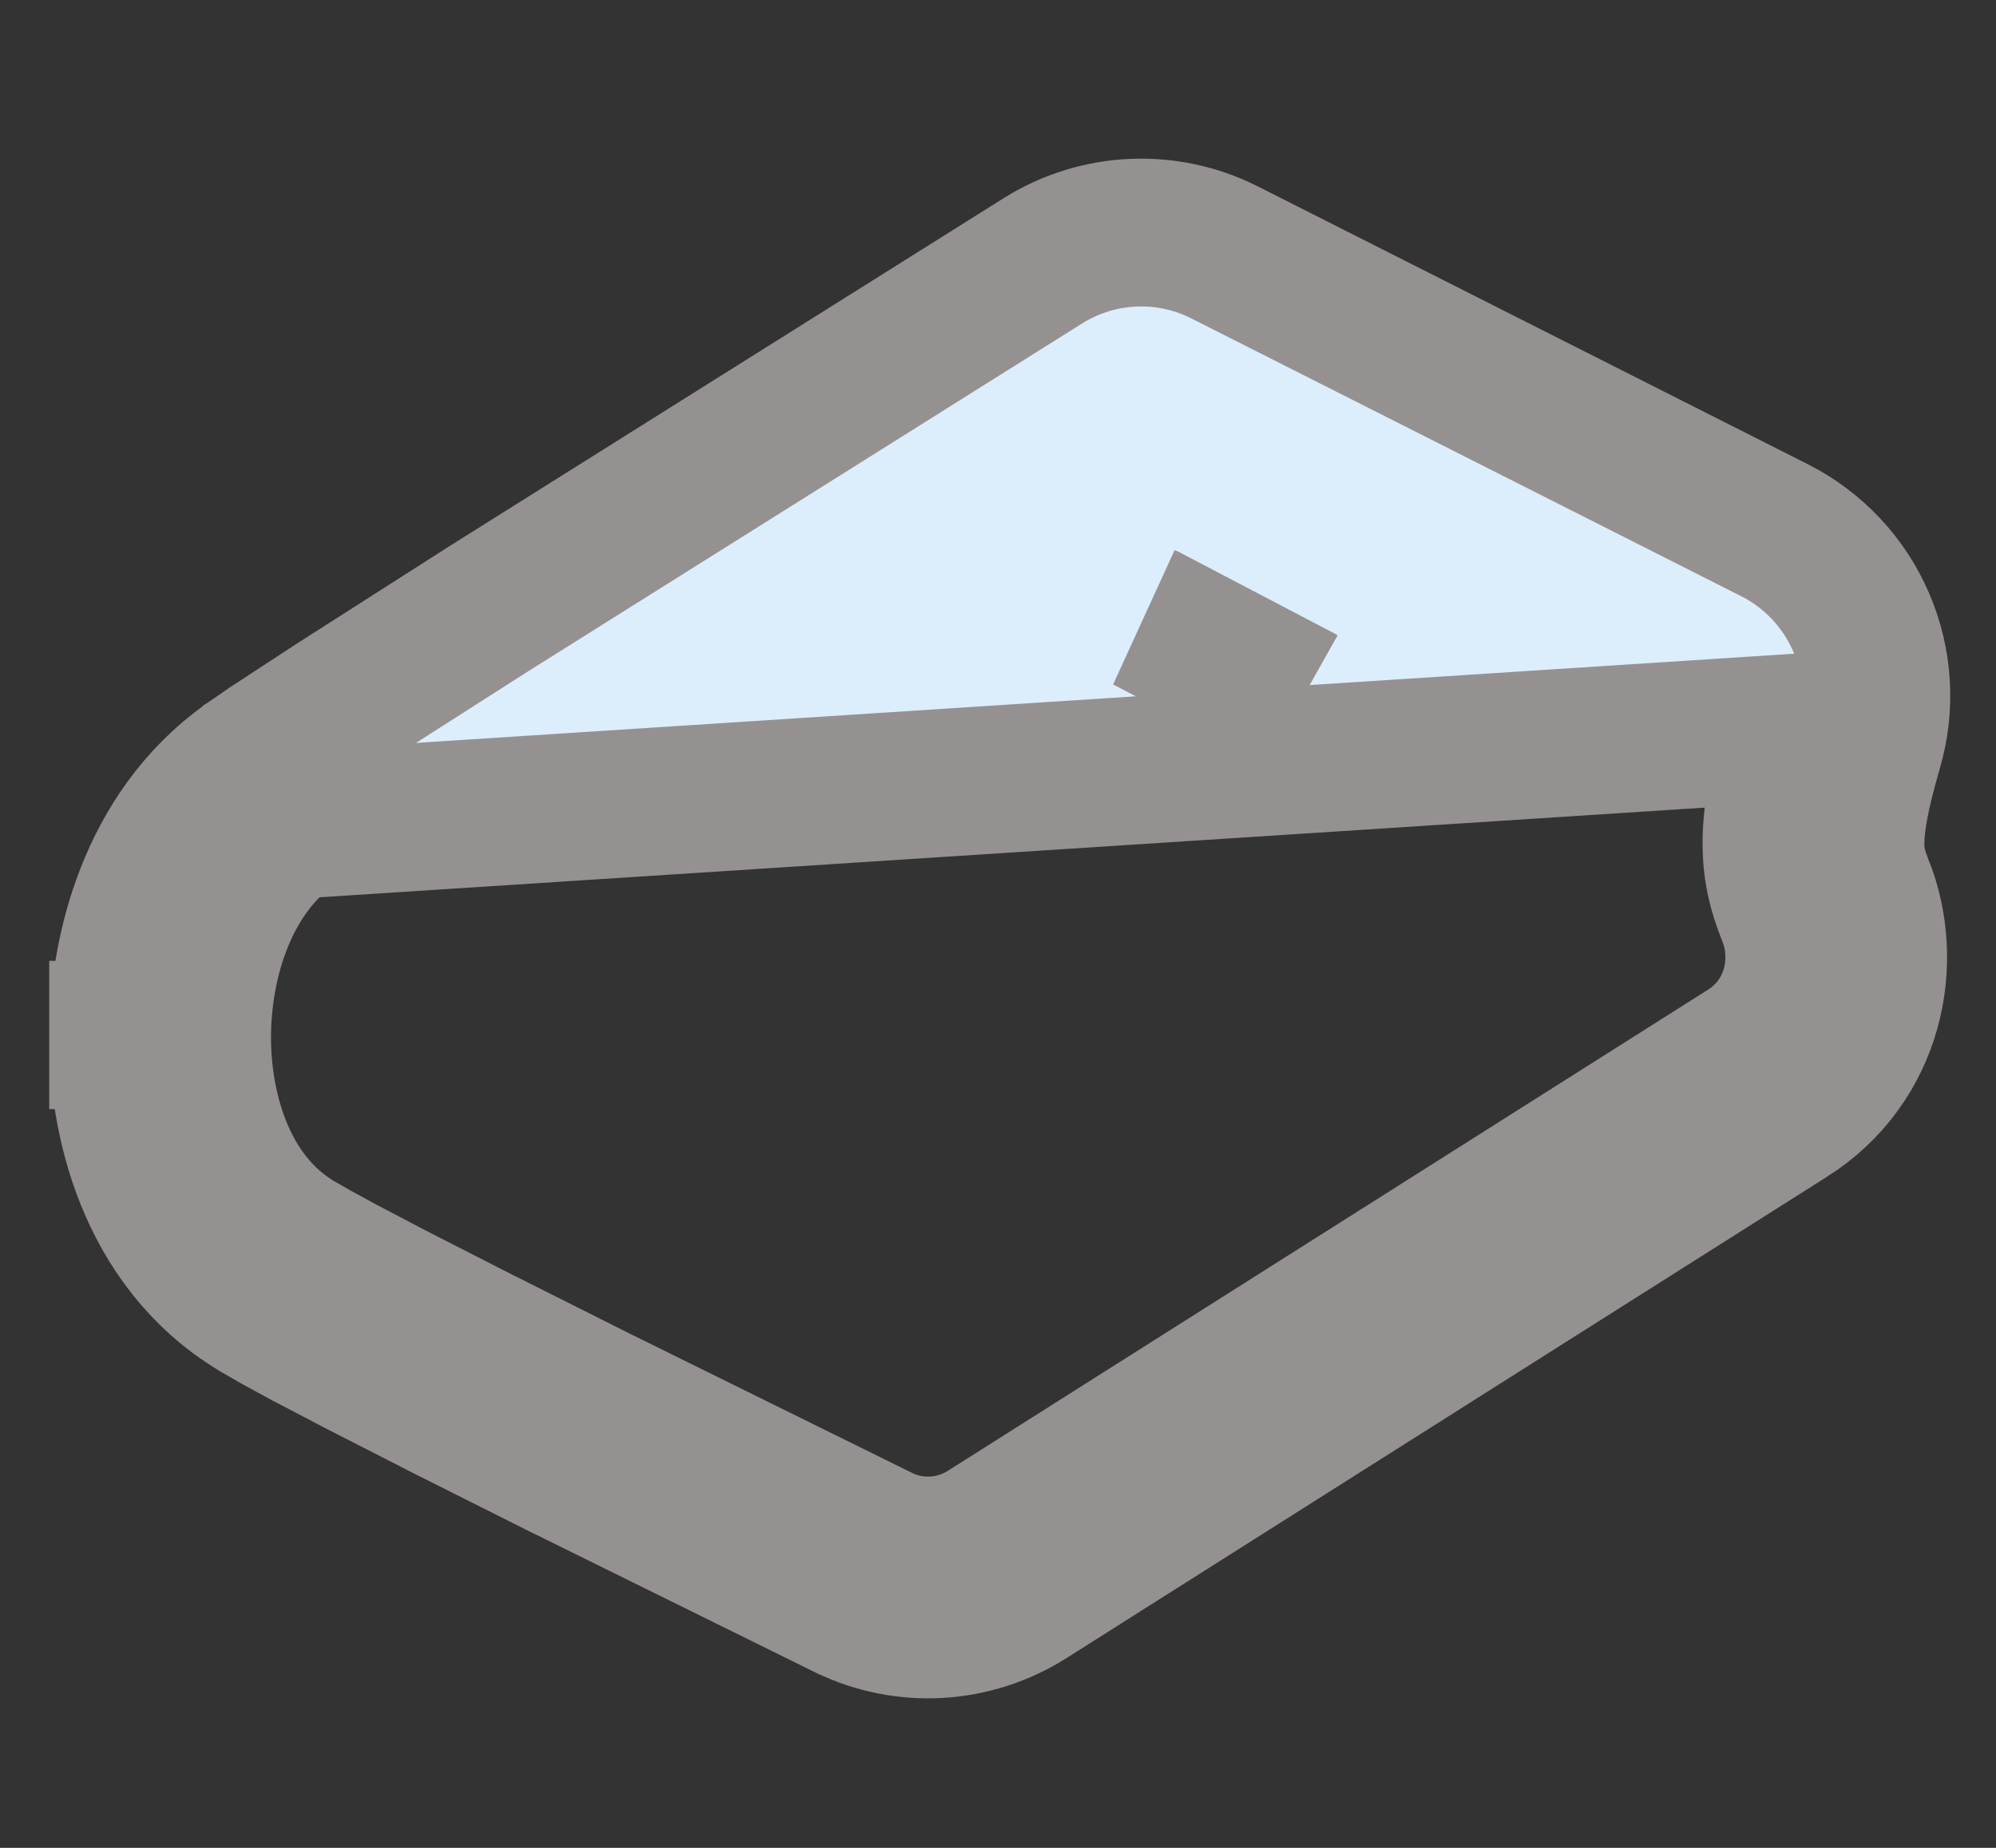 <svg width="27" height="25" viewBox="0 0 27 25" fill="none" xmlns="http://www.w3.org/2000/svg">
<rect x="0" y="0" width="27" height="25" fill="#333333" stroke="none"/>
<path d="M1.666 14.008C1.659 15.101 2.013 16.804 3.482 17.689L3.491 17.695L3.5 17.7L3.761 17.85L3.771 17.855L3.781 17.861L4.141 18.057L4.148 18.061L4.155 18.064L4.851 18.429L4.851 18.429L4.86 18.434L6 19.016L6 19.016L6.006 19.02L7.61 19.825L7.61 19.825L7.616 19.827L11.457 21.723L11.46 21.724C12.258 22.114 13.175 22.042 13.891 21.588L24.174 15.079C24.174 15.079 24.175 15.079 24.175 15.079C25.298 14.368 25.569 13.02 25.155 11.99L25.154 11.989C25.065 11.769 25.027 11.605 25.031 11.382C25.035 11.128 25.094 10.755 25.278 10.125C25.444 9.563 25.409 8.961 25.177 8.422C24.946 7.883 24.532 7.442 24.009 7.176L24.007 7.175L16.563 3.414L16.563 3.414C16.177 3.219 15.75 3.13 15.323 3.149C14.894 3.168 14.477 3.298 14.113 3.525L14.11 3.527L6.602 8.242L6.602 8.242L6.596 8.246L4.551 9.552L4.551 9.552L4.542 9.558L3.684 10.119L3.673 10.126L3.663 10.133L3.363 10.34L3.355 10.345L3.348 10.351C2.05 11.283 1.671 12.882 1.666 14.008ZM1.666 14.008C1.666 14.007 1.666 14.007 1.666 14.006L2.666 14.013M1.666 14.008C1.666 14.008 1.666 14.008 1.666 14.009L2.666 14.013M2.666 14.013C2.67 13.042 3.004 11.829 3.931 11.163L24.319 9.843C23.929 11.174 23.972 11.733 24.227 12.364C24.484 13.002 24.306 13.813 23.64 14.234L13.356 20.744C12.925 21.017 12.376 21.059 11.899 20.826L8.059 18.931L6.455 18.126L5.315 17.544L4.619 17.179L4.259 16.983L3.998 16.833C2.978 16.218 2.66 14.968 2.666 14.013ZM15.526 8.376L15.521 8.374L17.574 9.449L17.579 9.452L15.526 8.376Z" fill="#DCEEFB" stroke="#969191" stroke-width="2"/>
</svg>
